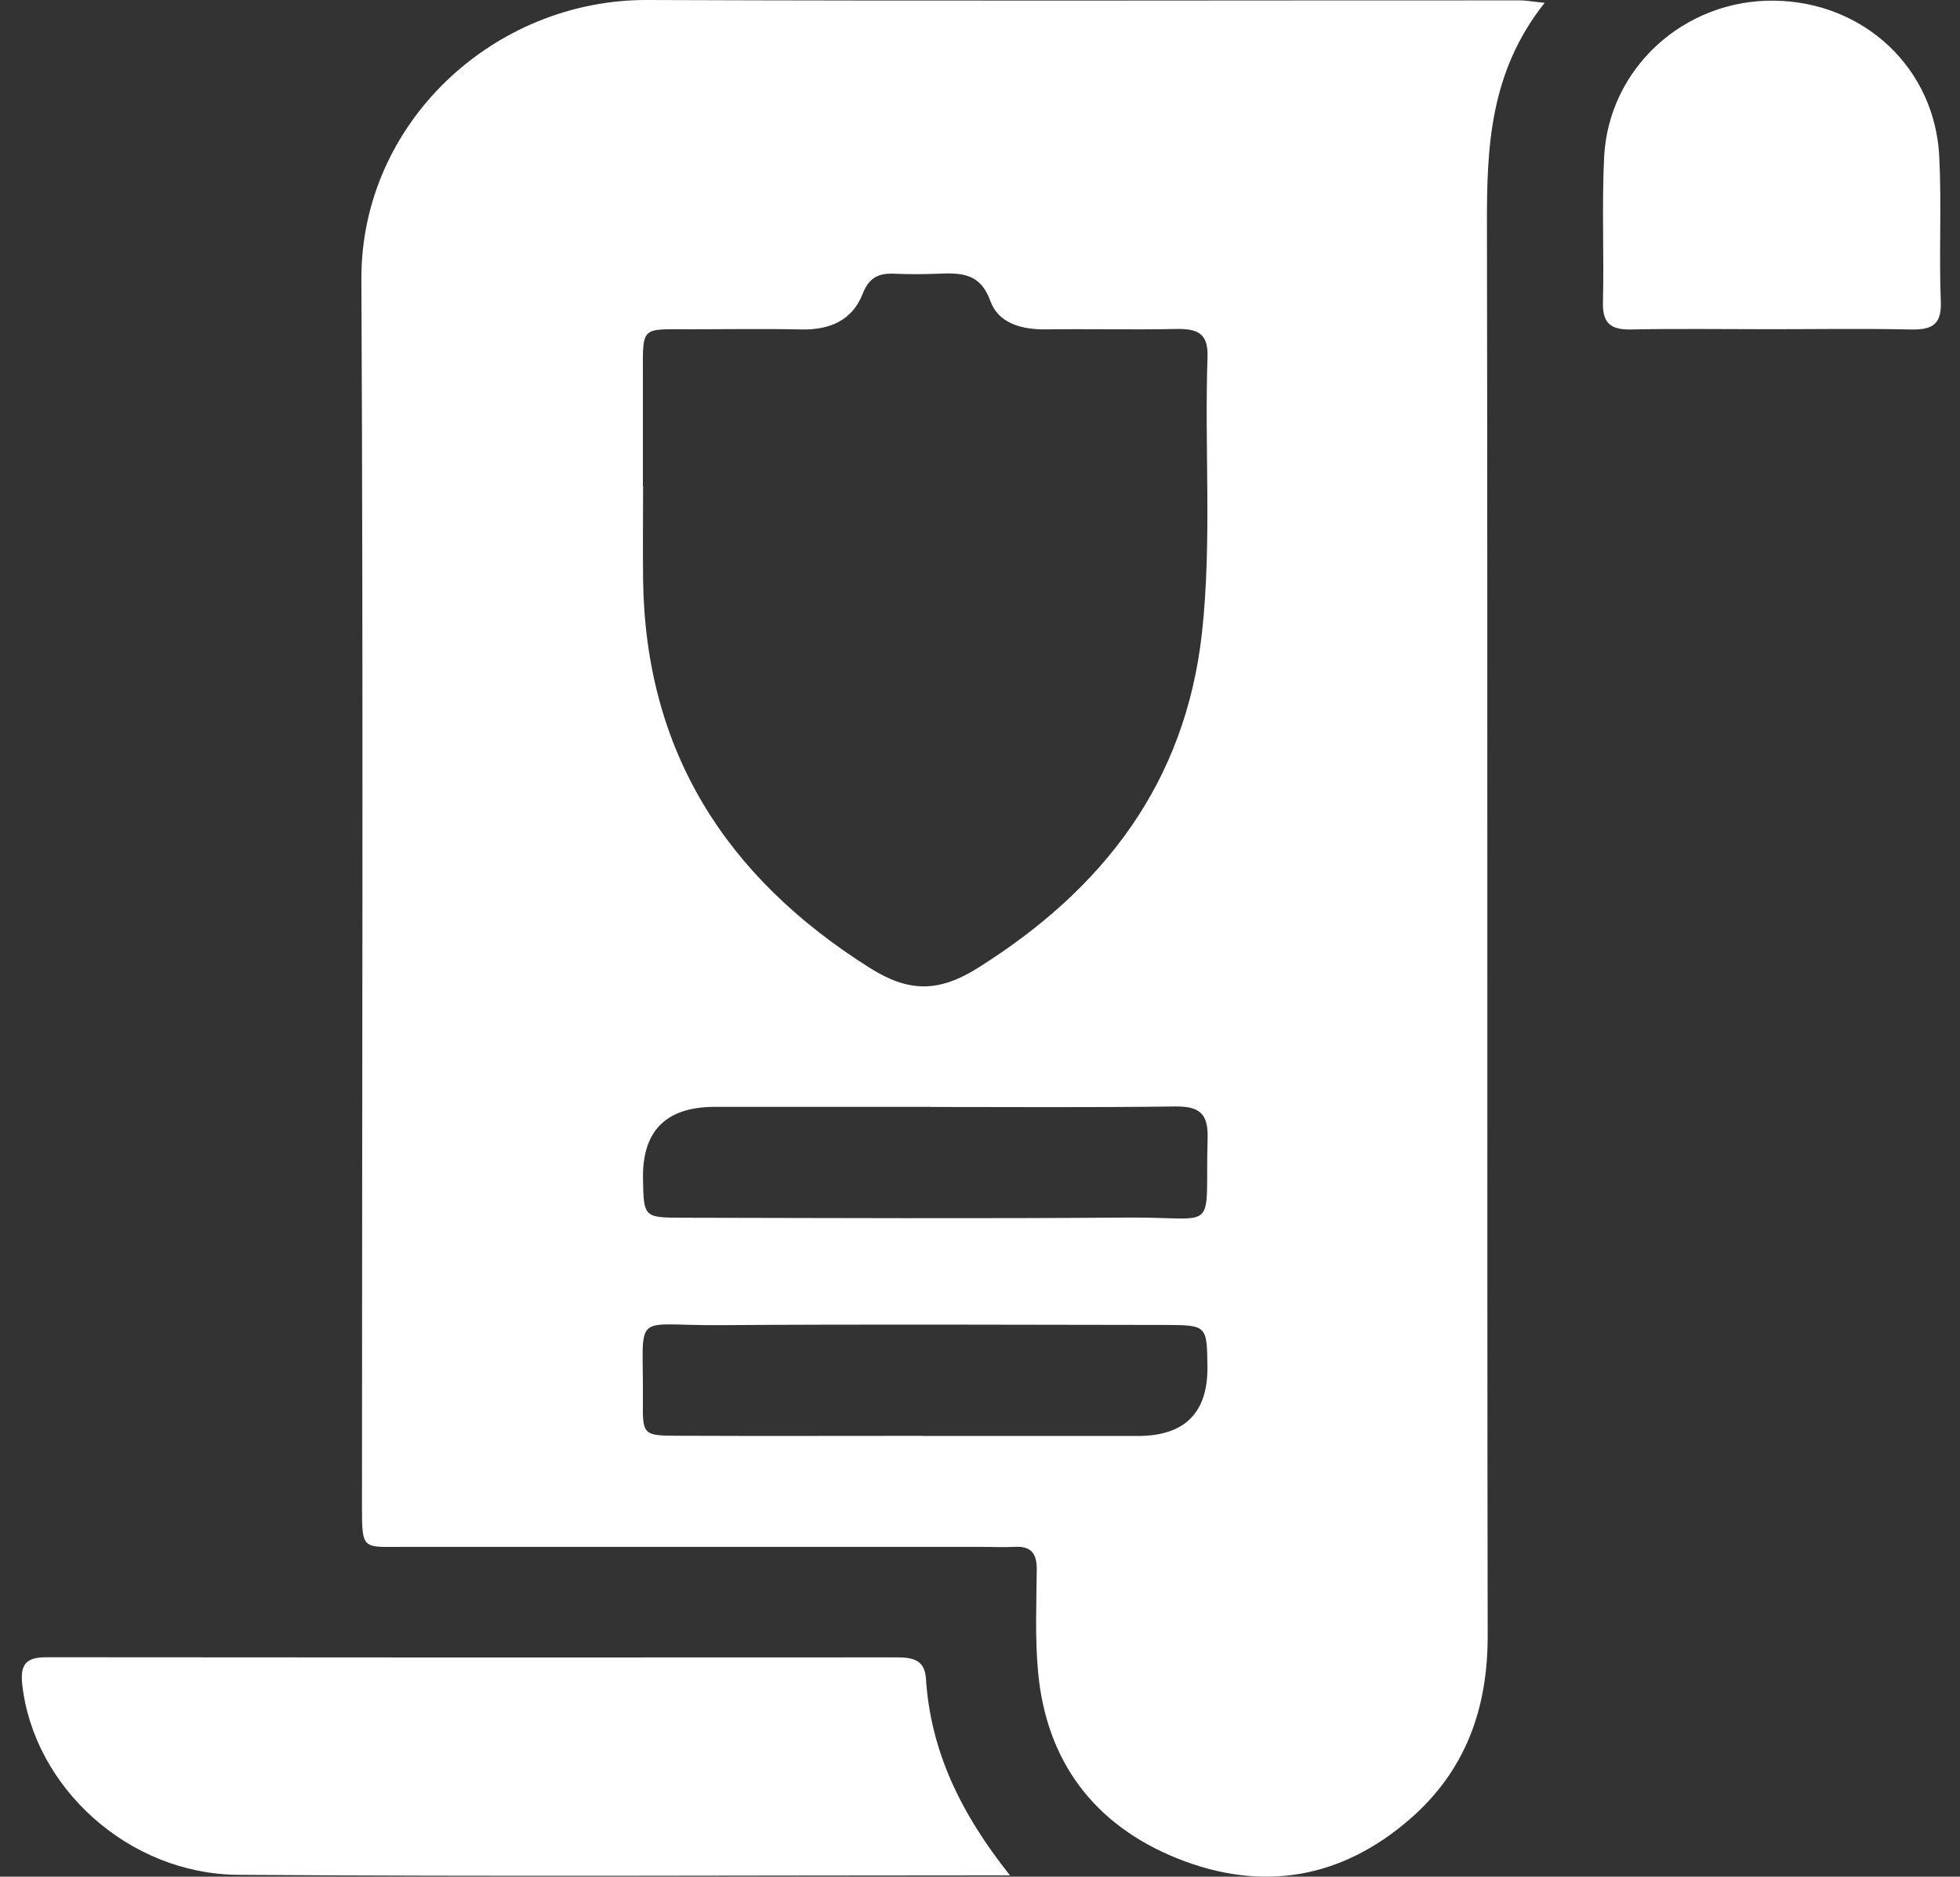 <svg width="47" height="45" viewBox="0 0 47 45" fill="none" xmlns="http://www.w3.org/2000/svg">
<rect x="0" y="0" width="47" height="45" fill="#333333" stroke="none"/>
<g clip-path="url(#clip0_2665_25986)">
<path d="M37.042 0.065C35.713 1.74 35.653 3.553 35.656 5.406C35.676 16.677 35.656 27.95 35.674 39.221C35.676 40.965 35.151 42.456 33.799 43.627C32.146 45.059 30.246 45.369 28.235 44.563C26.229 43.759 25.091 42.224 24.893 40.096C24.817 39.279 24.854 38.45 24.861 37.626C24.863 37.253 24.728 37.068 24.327 37.091C24.06 37.104 23.79 37.091 23.521 37.091C18.917 37.091 14.316 37.091 9.712 37.091C8.698 37.091 8.68 37.187 8.68 36.136C8.68 26.324 8.714 16.512 8.666 6.703C8.648 2.947 11.844 -0.014 15.522 -1.49918e-05C22.503 0.027 29.483 0.007 36.464 0.009C36.577 0.009 36.692 0.032 37.042 0.068V0.065ZM15.419 11.654H15.421C15.421 12.401 15.412 13.151 15.421 13.898C15.474 17.98 17.376 21.015 20.856 23.208C21.775 23.787 22.491 23.807 23.433 23.219C26.48 21.312 28.426 18.752 28.823 15.173C29.064 12.971 28.88 10.76 28.956 8.556C28.977 7.963 28.682 7.878 28.184 7.889C27.15 7.909 26.114 7.885 25.08 7.898C24.495 7.905 23.94 7.752 23.747 7.214C23.507 6.543 23.04 6.54 22.489 6.563C22.144 6.577 21.798 6.579 21.455 6.563C21.068 6.545 20.84 6.651 20.683 7.052C20.439 7.677 19.898 7.916 19.212 7.9C18.33 7.88 17.448 7.896 16.568 7.896C15.373 7.896 15.414 7.801 15.416 8.961C15.416 9.859 15.416 10.758 15.416 11.656L15.419 11.654ZM22.314 26.54C20.591 26.54 18.866 26.54 17.144 26.54C15.972 26.54 15.397 27.116 15.419 28.267C15.435 29.183 15.435 29.197 16.363 29.199C19.923 29.206 23.486 29.222 27.047 29.195C29.265 29.177 28.892 29.622 28.958 27.292C28.974 26.698 28.763 26.524 28.173 26.531C26.22 26.558 24.267 26.543 22.314 26.543V26.54ZM22.116 34.432C23.839 34.432 25.564 34.432 27.286 34.432C28.415 34.432 28.971 33.872 28.954 32.752C28.94 31.782 28.94 31.773 27.933 31.77C24.371 31.766 20.81 31.75 17.247 31.775C15.105 31.791 15.439 31.388 15.416 33.632C15.407 34.407 15.437 34.425 16.255 34.427C18.208 34.436 20.161 34.429 22.114 34.429L22.116 34.432Z" fill="white"/>
<path d="M24.222 44.968C17.896 44.968 11.802 45 5.71 44.955C3.073 44.935 0.816 42.854 0.535 40.405C0.478 39.903 0.623 39.736 1.127 39.738C7.912 39.745 14.694 39.745 21.479 39.741C21.855 39.741 22.172 39.777 22.203 40.245C22.313 41.972 23.025 43.471 24.222 44.971V44.968Z" fill="white"/>
<path d="M42.441 7.894C41.328 7.894 40.218 7.878 39.106 7.9C38.615 7.909 38.426 7.741 38.438 7.252C38.466 6.092 38.41 4.931 38.466 3.773C38.572 1.632 40.389 -0.014 42.549 0.016C44.695 0.045 46.4 1.63 46.503 3.76C46.561 4.917 46.494 6.081 46.54 7.238C46.563 7.831 46.278 7.912 45.778 7.9C44.668 7.876 43.555 7.894 42.443 7.894H42.441Z" fill="white"/>
</g>
<defs>
<clipPath id="clip0_2665_25986">
<rect width="46.017" height="45" fill="white" transform="translate(0.523)"/>
</clipPath>
</defs>
</svg>

